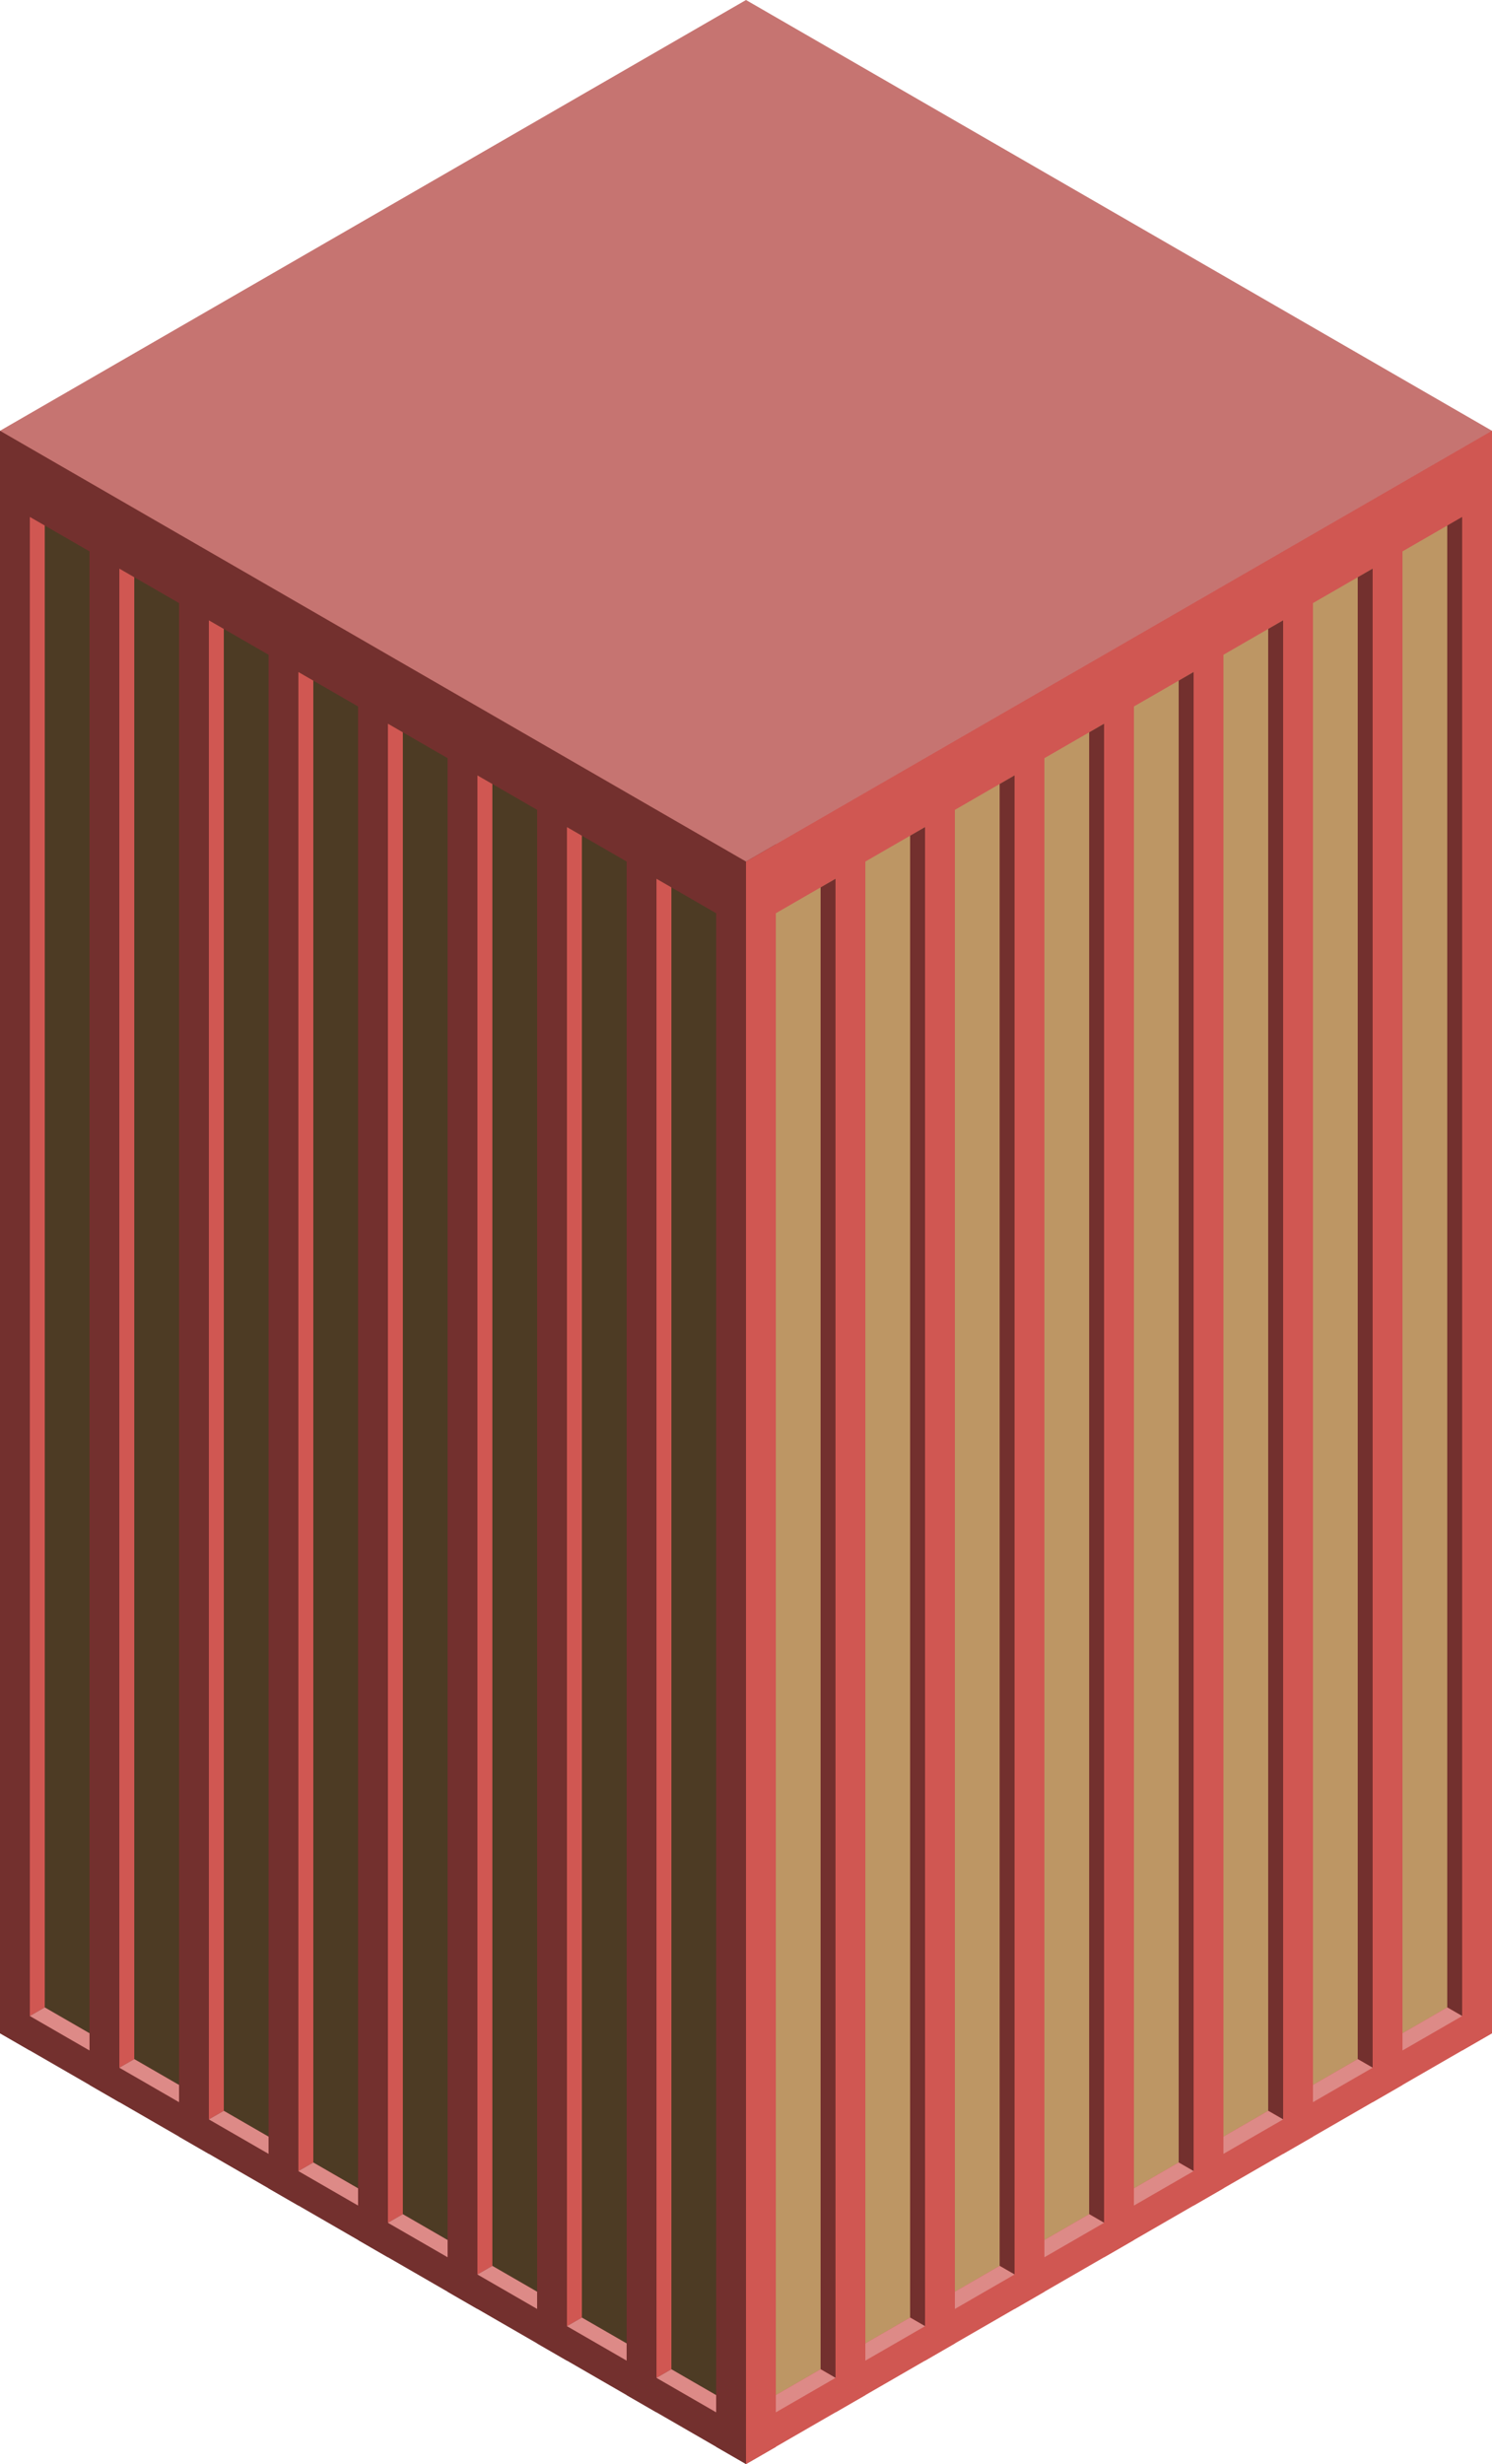 <svg id="Layer_1" data-name="Layer 1" xmlns="http://www.w3.org/2000/svg" viewBox="0 0 500 825.611">
  <defs>
    <style>
      .top-dark {
        fill: #c67471;
      }

      .exterior-L-prim {
        fill: #73302e;
      }

      .exterior-R-prim {
        fill: #d05752;
      }

      .window-R-prim {
        fill: #bd9664;
      }

      .window-L-prim {
        fill: #4d3b24;
      }

      .top-prim {
        fill: #dd8a87;
      }
    </style>
  </defs>
  <title>Artboard 6</title>
  <g id="Group">
    <path id="anchor_0_288.675_500" class="top-dark" d="M0,155.885,250,300.222,500,155.885V144.338L250,0,0,144.338Z"/>
    <path id="Path" class="exterior-L-prim" d="M250,288.675l10-5.774V819.837l-10,5.774L0,681.273V144.338Z"/>
    <path id="Path-2" data-name="Path" class="exterior-R-prim" d="M250,288.675V825.611L500,681.273V144.338Z"/>
    <path id="Path-3" data-name="Path" class="window-R-prim" d="M485,176.092,260,305.996V802.517L485,672.613Z"/>
    <path id="Path-4" data-name="Path" class="window-L-prim" d="M15,176.092,240,305.996V802.517L15,672.613Z"/>
    <path id="Path-5" data-name="Path" class="exterior-L-prim" d="M275,297.335l5-2.887V796.743l-5-2.887Z"/>
    <path id="Path-6" data-name="Path" class="exterior-R-prim" d="M225,297.335l-5-2.887V796.743l5-2.887Z"/>
    <path id="Path-7" data-name="Path" class="exterior-L-prim" d="M305,280.015l5-2.887V779.423l-5-2.887Z"/>
    <path id="Path-8" data-name="Path" class="exterior-R-prim" d="M195,280.015l-5-2.887V779.423l5-2.887Z"/>
    <path id="Path-9" data-name="Path" class="exterior-L-prim" d="M335,262.695l5-2.887V762.102l-5-2.887Z"/>
    <path id="Path-10" data-name="Path" class="exterior-R-prim" d="M165,262.695l-5-2.887V762.102l5-2.887Z"/>
    <path id="Path-11" data-name="Path" class="exterior-L-prim" d="M365,245.374l5-2.887V744.782l-5-2.887Z"/>
    <path id="Path-12" data-name="Path" class="exterior-R-prim" d="M135,245.374l-5-2.887V744.782l5-2.887Z"/>
    <path id="Path-13" data-name="Path" class="exterior-L-prim" d="M395,228.054l5-2.887v502.295l-5-2.887Z"/>
    <path id="Path-14" data-name="Path" class="exterior-R-prim" d="M105,228.054l-5-2.887v502.295l5-2.887Z"/>
    <path id="Path-15" data-name="Path" class="exterior-L-prim" d="M425,210.733l5-2.887V710.141l-5-2.887Z"/>
    <path id="Path-16" data-name="Path" class="exterior-R-prim" d="M75,210.733l-5-2.887V710.141l5-2.887Z"/>
    <path id="Path-17" data-name="Path" class="exterior-L-prim" d="M455,193.412l5-2.887v502.295l-5-2.887Z"/>
    <path id="Path-18" data-name="Path" class="exterior-R-prim" d="M45,193.412l-5-2.887v502.295l5-2.887Z"/>
    <path id="Path-19" data-name="Path" class="exterior-L-prim" d="M485,176.092l5-2.887V675.5l-5-2.887Z"/>
    <path id="Path-20" data-name="Path" class="exterior-R-prim" d="M15,176.092l-5-2.887V675.5l5-2.887Z"/>
    <path id="Path-21" data-name="Path" class="exterior-R-prim" d="M250,305.996l10-5.773V819.837l-10,5.773Z"/>
    <path id="Path-22" data-name="Path" class="exterior-L-prim" d="M250,311.769l-10-5.774V819.837l10,5.773Z"/>
    <path id="Path-23" data-name="Path" class="exterior-R-prim" d="M370,236.714l10-5.773V750.556l-10,5.773Z"/>
    <path id="Path-24" data-name="Path" class="exterior-L-prim" d="M130,236.714,120,230.94V750.556l10,5.773Z"/>
    <path id="Path-25" data-name="Path" class="exterior-R-prim" d="M310,271.355l10-5.773V785.197L310,790.97Z"/>
    <path id="Path-26" data-name="Path" class="exterior-L-prim" d="M190,271.355l-10-5.773V785.197l10,5.774Z"/>
    <path id="Path-27" data-name="Path" class="exterior-R-prim" d="M430,202.073l10-5.774V715.915l-10,5.773Z"/>
    <path id="Path-28" data-name="Path" class="exterior-L-prim" d="M70,202.073l-10-5.774V715.915l10,5.773Z"/>
    <path id="Path-29" data-name="Path" class="exterior-R-prim" d="M460,184.752l10-5.773V698.594l-10,5.774Z"/>
    <path id="Path-30" data-name="Path" class="exterior-L-prim" d="M40,184.752l-10-5.773V698.594l10,5.774Z"/>
    <path id="Path-31" data-name="Path" class="exterior-R-prim" d="M490,167.432l10-5.773V681.273l-10,5.774Z"/>
    <path id="Path-32" data-name="Path" class="exterior-L-prim" d="M10,167.432,0,161.658V681.273l10,5.774Z"/>
    <path id="Path-33" data-name="Path" class="exterior-R-prim" d="M280,288.675l10-5.774V802.517l-10,5.773Z"/>
    <path id="Path-34" data-name="Path" class="exterior-L-prim" d="M220,288.675l-10-5.774V802.517l10,5.773Z"/>
    <path id="Path-35" data-name="Path" class="exterior-R-prim" d="M400,219.393l10-5.774V733.235l-10,5.773Z"/>
    <path id="Path-36" data-name="Path" class="exterior-L-prim" d="M100,219.393,90,213.62V733.235l10,5.773Z"/>
    <path id="Path-37" data-name="Path" class="exterior-R-prim" d="M340,254.034l10-5.774V767.876l-10,5.773Z"/>
    <path id="Path-38" data-name="Path" class="exterior-L-prim" d="M160,254.034l-10-5.774V767.876l10,5.773Z"/>
    <path id="Path-39" data-name="Path" class="top-prim" d="M260,802.517l15-8.66,5,2.887-20,11.547Z"/>
    <path id="Path-40" data-name="Path" class="top-prim" d="M240,802.517l-15-8.66-5,2.887,20,11.547Z"/>
    <path id="Path-41" data-name="Path" class="top-prim" d="M150,750.556l-15-8.66-5,2.887,20,11.547Z"/>
    <path id="Path-42" data-name="Path" class="top-prim" d="M290,785.196l15-8.66,5,2.887L290,790.97Z"/>
    <path id="Path-43" data-name="Path" class="top-prim" d="M210,785.196l-15-8.66-5,2.887L210,790.97Z"/>
    <path id="Path-44" data-name="Path" class="top-prim" d="M120,733.235l-15-8.66-5,2.887,20,11.547Z"/>
    <path id="Path-45" data-name="Path" class="top-prim" d="M60,698.594l-15-8.66L40,692.82l20,11.547Z"/>
    <path id="Path-46" data-name="Path" class="top-prim" d="M320,767.876l15-8.66,5,2.886-20,11.547Z"/>
    <path id="Path-47" data-name="Path" class="top-prim" d="M180,767.876l-15-8.66-5,2.886,20,11.547Z"/>
    <path id="Path-48" data-name="Path" class="top-prim" d="M90,715.915l-15-8.66-5,2.887L90,721.688Z"/>
    <path id="Path-49" data-name="Path" class="top-prim" d="M30,681.273l-15-8.66L10,675.5l20,11.547Z"/>
    <path id="Path-50" data-name="Path" class="top-prim" d="M350,750.556l15-8.66,5,2.887-20,11.547Z"/>
    <path id="Path-51" data-name="Path" class="top-prim" d="M380,733.235l15-8.66,5,2.887-20,11.547Z"/>
    <path id="Path-52" data-name="Path" class="top-prim" d="M410,715.915l15-8.66,5,2.887L410,721.688Z"/>
    <path id="Path-53" data-name="Path" class="top-prim" d="M440,698.594l15-8.66,5,2.887-20,11.547Z"/>
    <path id="Path-54" data-name="Path" class="top-prim" d="M470,681.273l15-8.66,5,2.887-20,11.547Z"/>
  </g>
</svg>
